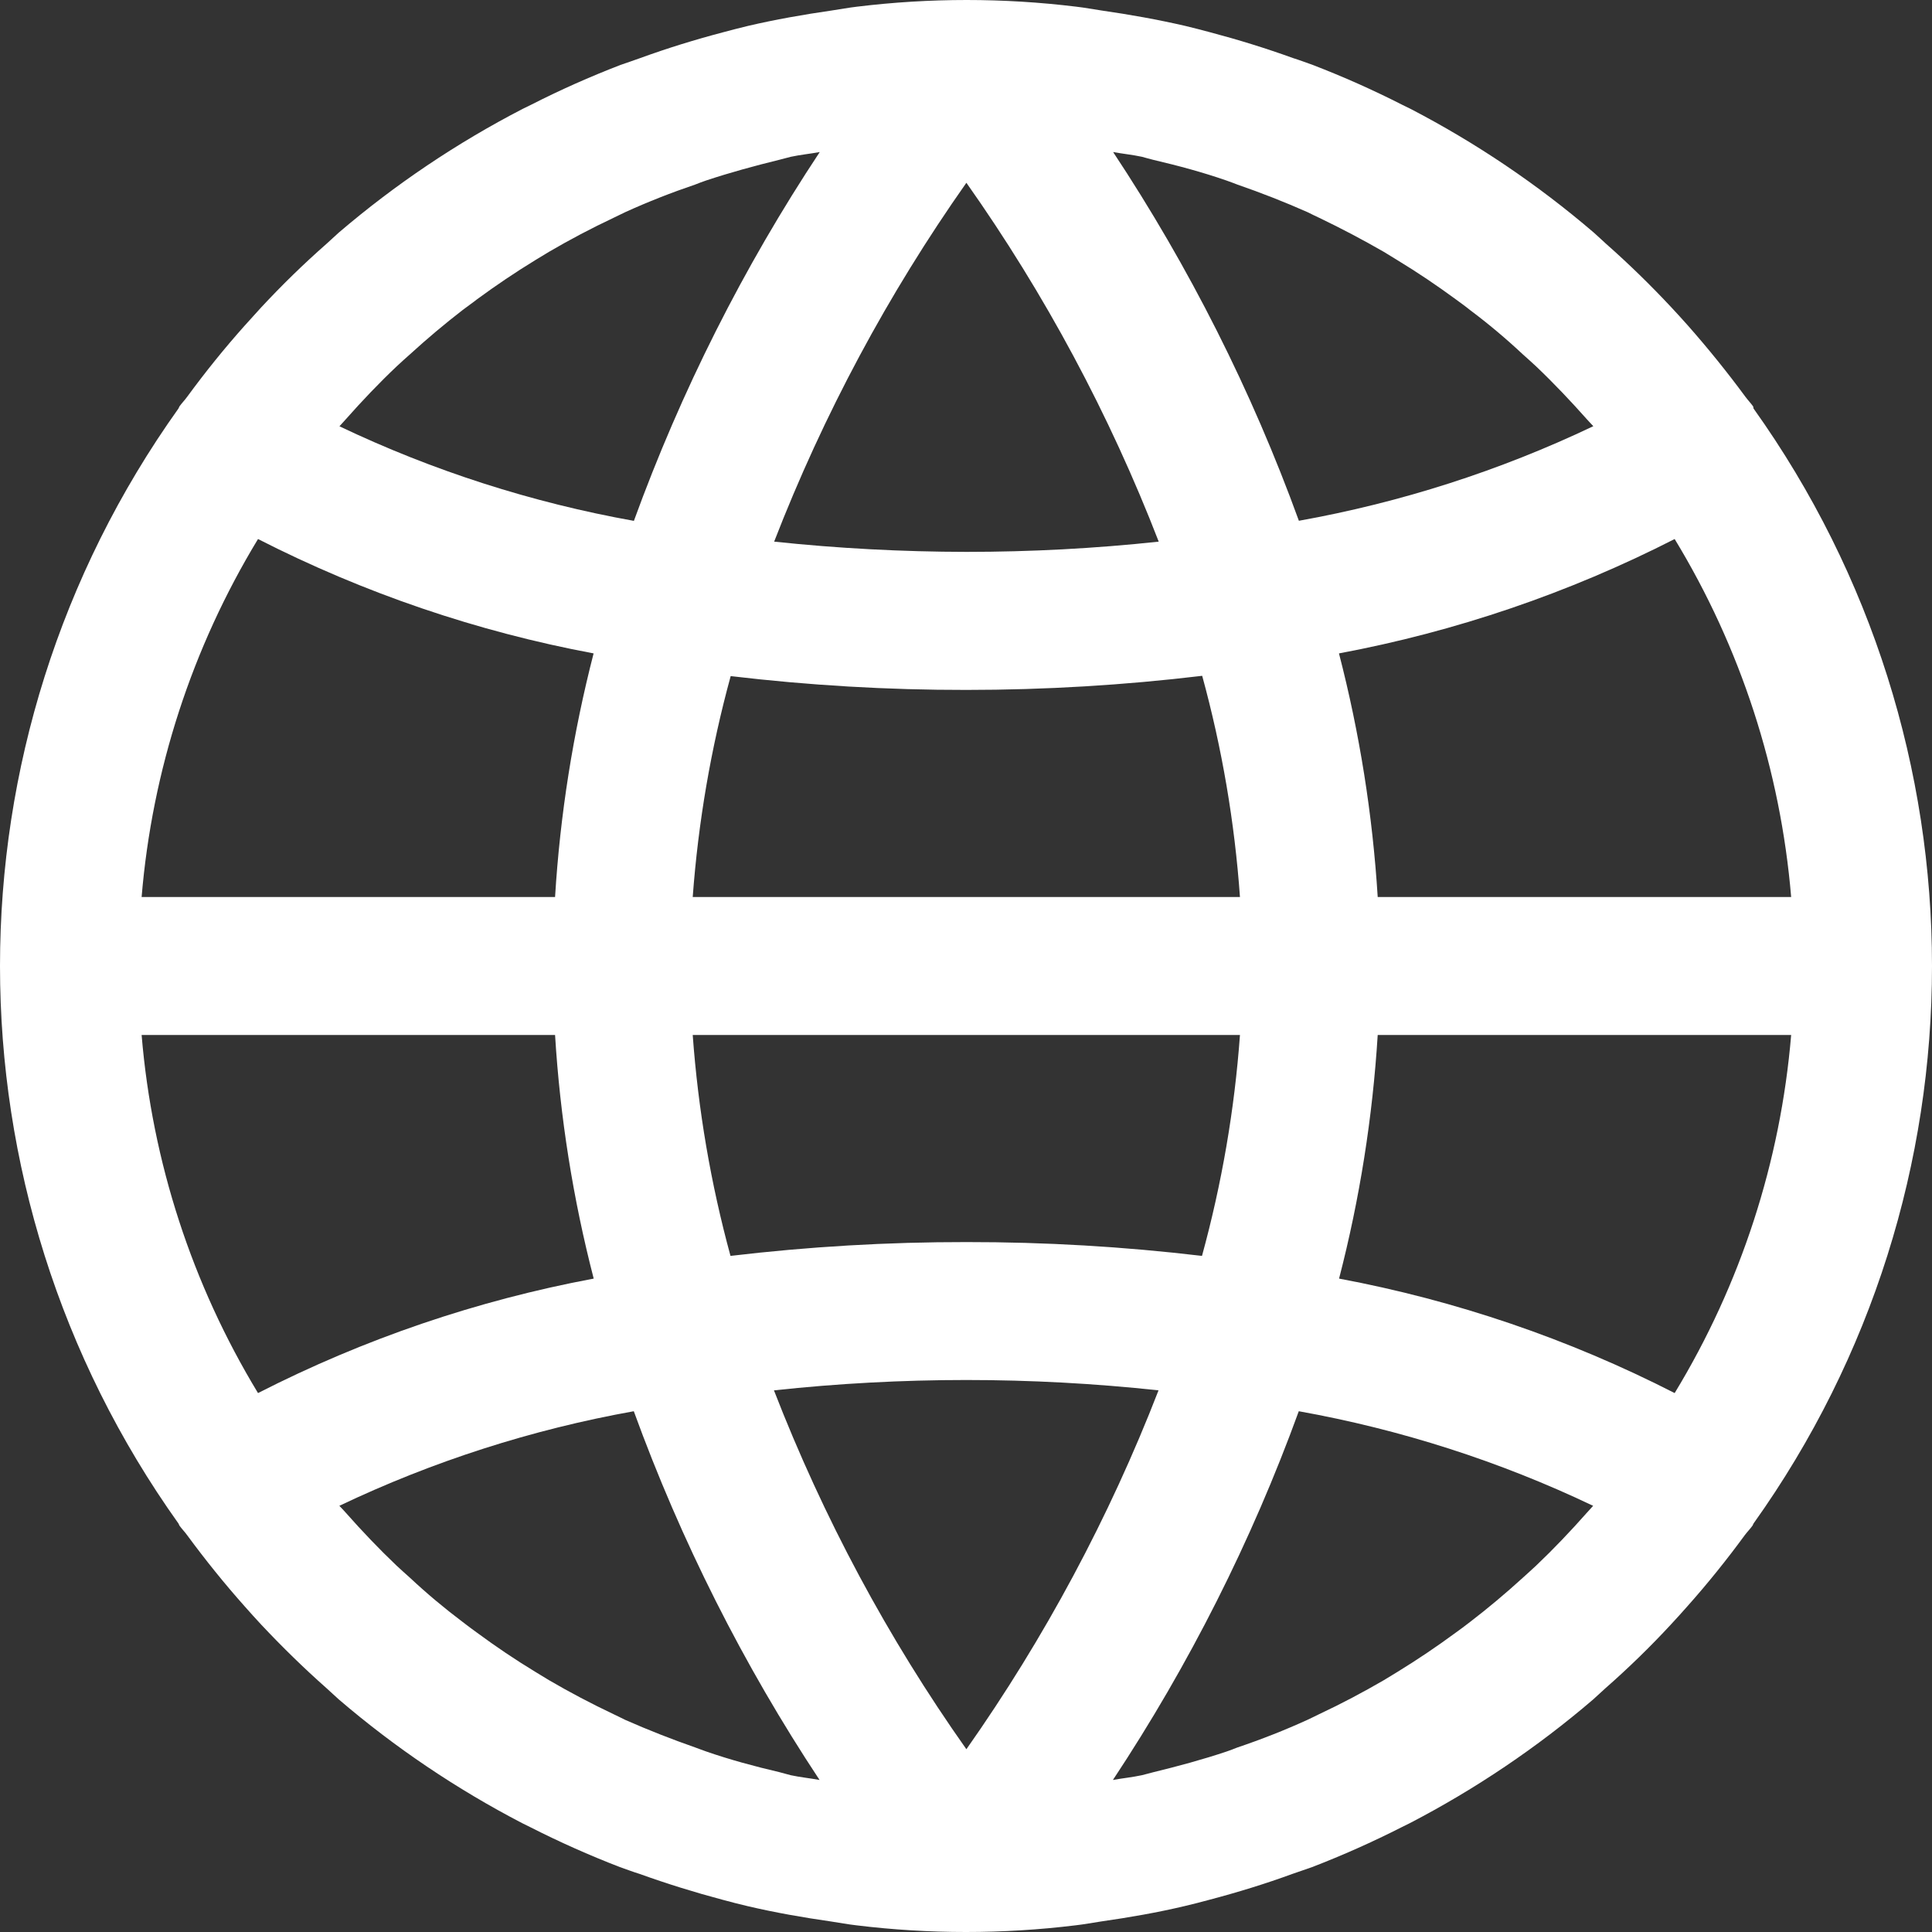 <svg width="20" height="20" viewBox="0 0 20 20" fill="none" xmlns="http://www.w3.org/2000/svg">
<rect x="0" y="0" width="20" height="20" fill="#333333" stroke="none"/>
<path d="M18.152 4.228C18.151 4.221 18.151 4.215 18.149 4.208C18.124 4.173 18.094 4.142 18.068 4.107C17.881 3.853 17.683 3.608 17.475 3.372C17.418 3.308 17.361 3.245 17.302 3.182C17.087 2.952 16.862 2.732 16.626 2.524C16.582 2.485 16.542 2.445 16.498 2.407C15.917 1.909 15.281 1.48 14.602 1.127C14.575 1.113 14.546 1.1 14.518 1.086C14.216 0.932 13.906 0.794 13.589 0.672C13.518 0.647 13.453 0.622 13.385 0.601C13.103 0.499 12.818 0.411 12.527 0.334C12.442 0.312 12.356 0.288 12.269 0.268C11.983 0.202 11.697 0.151 11.405 0.109C11.316 0.096 11.229 0.079 11.14 0.069C10.387 -0.023 9.626 -0.023 8.873 0.069C8.784 0.079 8.697 0.096 8.608 0.109C8.316 0.151 8.027 0.202 7.744 0.268C7.657 0.288 7.571 0.312 7.486 0.334C7.193 0.411 6.908 0.499 6.628 0.601C6.557 0.625 6.492 0.65 6.424 0.672C6.107 0.794 5.797 0.932 5.495 1.086C5.467 1.1 5.438 1.113 5.411 1.127C4.73 1.479 4.091 1.909 3.508 2.407C3.465 2.445 3.424 2.485 3.38 2.524C3.142 2.733 2.917 2.953 2.704 3.182C2.646 3.245 2.589 3.308 2.532 3.372C2.322 3.607 2.125 3.852 1.938 4.107C1.913 4.142 1.882 4.173 1.857 4.208C1.854 4.215 1.851 4.221 1.848 4.228C-0.616 7.681 -0.616 12.319 1.848 15.772C1.851 15.779 1.854 15.785 1.857 15.792C1.882 15.827 1.913 15.858 1.938 15.893C2.125 16.147 2.322 16.392 2.532 16.628C2.589 16.692 2.646 16.756 2.704 16.818C2.92 17.048 3.145 17.268 3.38 17.476C3.424 17.515 3.465 17.555 3.508 17.593C4.089 18.091 4.726 18.52 5.405 18.873C5.432 18.887 5.46 18.9 5.488 18.914C5.791 19.068 6.101 19.206 6.417 19.328C6.489 19.353 6.554 19.378 6.622 19.399C6.903 19.5 7.189 19.589 7.479 19.666C7.565 19.689 7.651 19.712 7.738 19.732C8.024 19.799 8.309 19.849 8.602 19.891C8.69 19.904 8.777 19.921 8.867 19.931C9.619 20.023 10.38 20.023 11.133 19.931C11.223 19.921 11.31 19.904 11.398 19.891C11.691 19.849 11.979 19.799 12.262 19.732C12.349 19.712 12.435 19.689 12.521 19.666C12.813 19.589 13.099 19.501 13.378 19.399C13.45 19.375 13.515 19.351 13.583 19.328C13.899 19.206 14.209 19.068 14.512 18.914C14.54 18.9 14.568 18.887 14.595 18.873C15.274 18.52 15.911 18.091 16.492 17.593C16.535 17.555 16.576 17.515 16.62 17.476C16.858 17.267 17.083 17.048 17.296 16.818C17.354 16.756 17.411 16.692 17.468 16.628C17.678 16.392 17.875 16.147 18.061 15.893C18.087 15.858 18.118 15.827 18.143 15.792C18.146 15.785 18.149 15.779 18.152 15.772C20.616 12.319 20.616 7.681 18.152 4.228ZM17.336 5.58C18.02 6.705 18.432 7.974 18.542 9.286H14.262C14.209 8.434 14.075 7.59 13.861 6.764C15.07 6.538 16.241 6.139 17.336 5.58ZM11.821 1.623C11.861 1.633 11.9 1.646 11.94 1.655C12.196 1.715 12.45 1.783 12.697 1.869C12.735 1.882 12.773 1.897 12.81 1.911C13.056 1.996 13.298 2.091 13.535 2.196C13.576 2.216 13.617 2.237 13.659 2.256C13.886 2.365 14.108 2.482 14.325 2.607L14.467 2.694C14.673 2.819 14.873 2.954 15.068 3.097C15.118 3.134 15.168 3.169 15.217 3.209C15.408 3.352 15.59 3.505 15.764 3.668C15.81 3.71 15.857 3.75 15.902 3.793C16.085 3.967 16.259 4.151 16.428 4.341C16.45 4.366 16.472 4.388 16.494 4.412C15.526 4.873 14.501 5.202 13.446 5.391C12.958 4.047 12.312 2.766 11.523 1.574C11.622 1.592 11.723 1.602 11.821 1.623ZM7.171 9.286C7.228 8.512 7.359 7.747 7.564 6.999C8.374 7.095 9.188 7.143 10.004 7.142C10.82 7.142 11.635 7.093 12.445 6.996C12.65 7.744 12.781 8.511 12.836 9.286H7.171ZM12.836 10.714C12.78 11.488 12.648 12.253 12.443 13.001C11.633 12.905 10.819 12.857 10.004 12.858C9.188 12.857 8.372 12.905 7.562 13.001C7.358 12.253 7.227 11.488 7.171 10.714H12.836ZM10.004 1.892C10.817 3.044 11.486 4.292 11.995 5.607C11.334 5.678 10.669 5.713 10.004 5.713C9.339 5.712 8.675 5.677 8.014 5.607C8.524 4.292 9.192 3.045 10.004 1.892ZM3.58 4.34C3.748 4.15 3.923 3.966 4.106 3.793C4.151 3.75 4.198 3.709 4.244 3.668C4.42 3.507 4.602 3.354 4.791 3.208C4.84 3.17 4.89 3.137 4.94 3.097C5.135 2.954 5.335 2.819 5.541 2.693L5.683 2.607C5.9 2.48 6.122 2.363 6.349 2.256C6.391 2.236 6.432 2.215 6.473 2.196C6.71 2.088 6.953 1.993 7.198 1.91C7.235 1.896 7.27 1.881 7.311 1.868C7.558 1.786 7.811 1.717 8.068 1.654C8.108 1.645 8.147 1.632 8.187 1.623C8.285 1.602 8.387 1.592 8.486 1.574C7.696 2.766 7.051 4.048 6.562 5.392C5.507 5.203 4.482 4.874 3.514 4.413C3.536 4.388 3.558 4.365 3.58 4.34ZM2.671 5.58C3.766 6.139 4.936 6.538 6.145 6.764C5.932 7.59 5.798 8.434 5.746 9.286H1.466C1.575 7.974 1.988 6.705 2.671 5.58ZM2.671 14.421C1.988 13.295 1.575 12.027 1.466 10.714H5.746C5.798 11.566 5.932 12.41 6.146 13.236C4.937 13.462 3.767 13.861 2.671 14.421ZM8.186 18.377C8.146 18.367 8.107 18.355 8.067 18.345C7.811 18.285 7.558 18.217 7.31 18.131C7.272 18.118 7.235 18.103 7.198 18.09C6.952 18.004 6.71 17.909 6.472 17.804C6.431 17.784 6.39 17.763 6.349 17.744C6.121 17.636 5.899 17.519 5.683 17.393L5.54 17.306C5.334 17.181 5.134 17.046 4.94 16.903C4.89 16.866 4.84 16.831 4.79 16.791C4.6 16.648 4.417 16.495 4.243 16.332C4.197 16.29 4.15 16.25 4.105 16.207C3.922 16.033 3.748 15.85 3.579 15.659C3.558 15.634 3.535 15.612 3.513 15.588C4.481 15.127 5.506 14.798 6.561 14.609C7.05 15.953 7.695 17.234 8.484 18.426C8.385 18.408 8.284 18.398 8.186 18.377ZM10.004 18.108C9.19 16.956 8.522 15.708 8.012 14.393C9.335 14.25 10.67 14.25 11.994 14.393L11.993 14.393C11.483 15.708 10.815 16.955 10.004 18.108ZM16.427 15.66C16.259 15.85 16.084 16.034 15.902 16.207C15.857 16.25 15.809 16.291 15.764 16.333C15.587 16.494 15.405 16.647 15.216 16.792C15.167 16.83 15.117 16.867 15.067 16.903C14.873 17.046 14.672 17.181 14.467 17.307L14.324 17.394C14.107 17.52 13.886 17.637 13.658 17.744C13.616 17.764 13.576 17.785 13.534 17.804C13.297 17.912 13.055 18.007 12.809 18.09C12.772 18.104 12.737 18.119 12.697 18.132C12.449 18.215 12.197 18.283 11.939 18.346C11.899 18.355 11.861 18.368 11.82 18.377C11.722 18.398 11.621 18.408 11.521 18.426C12.31 17.234 12.956 15.953 13.445 14.609C14.5 14.798 15.525 15.127 16.492 15.588C16.472 15.612 16.449 15.635 16.427 15.66ZM17.336 14.421C16.241 13.861 15.071 13.462 13.862 13.236C14.076 12.41 14.209 11.566 14.262 10.714H18.542C18.432 12.027 18.02 13.295 17.336 14.421Z" fill="white"/>
</svg>
